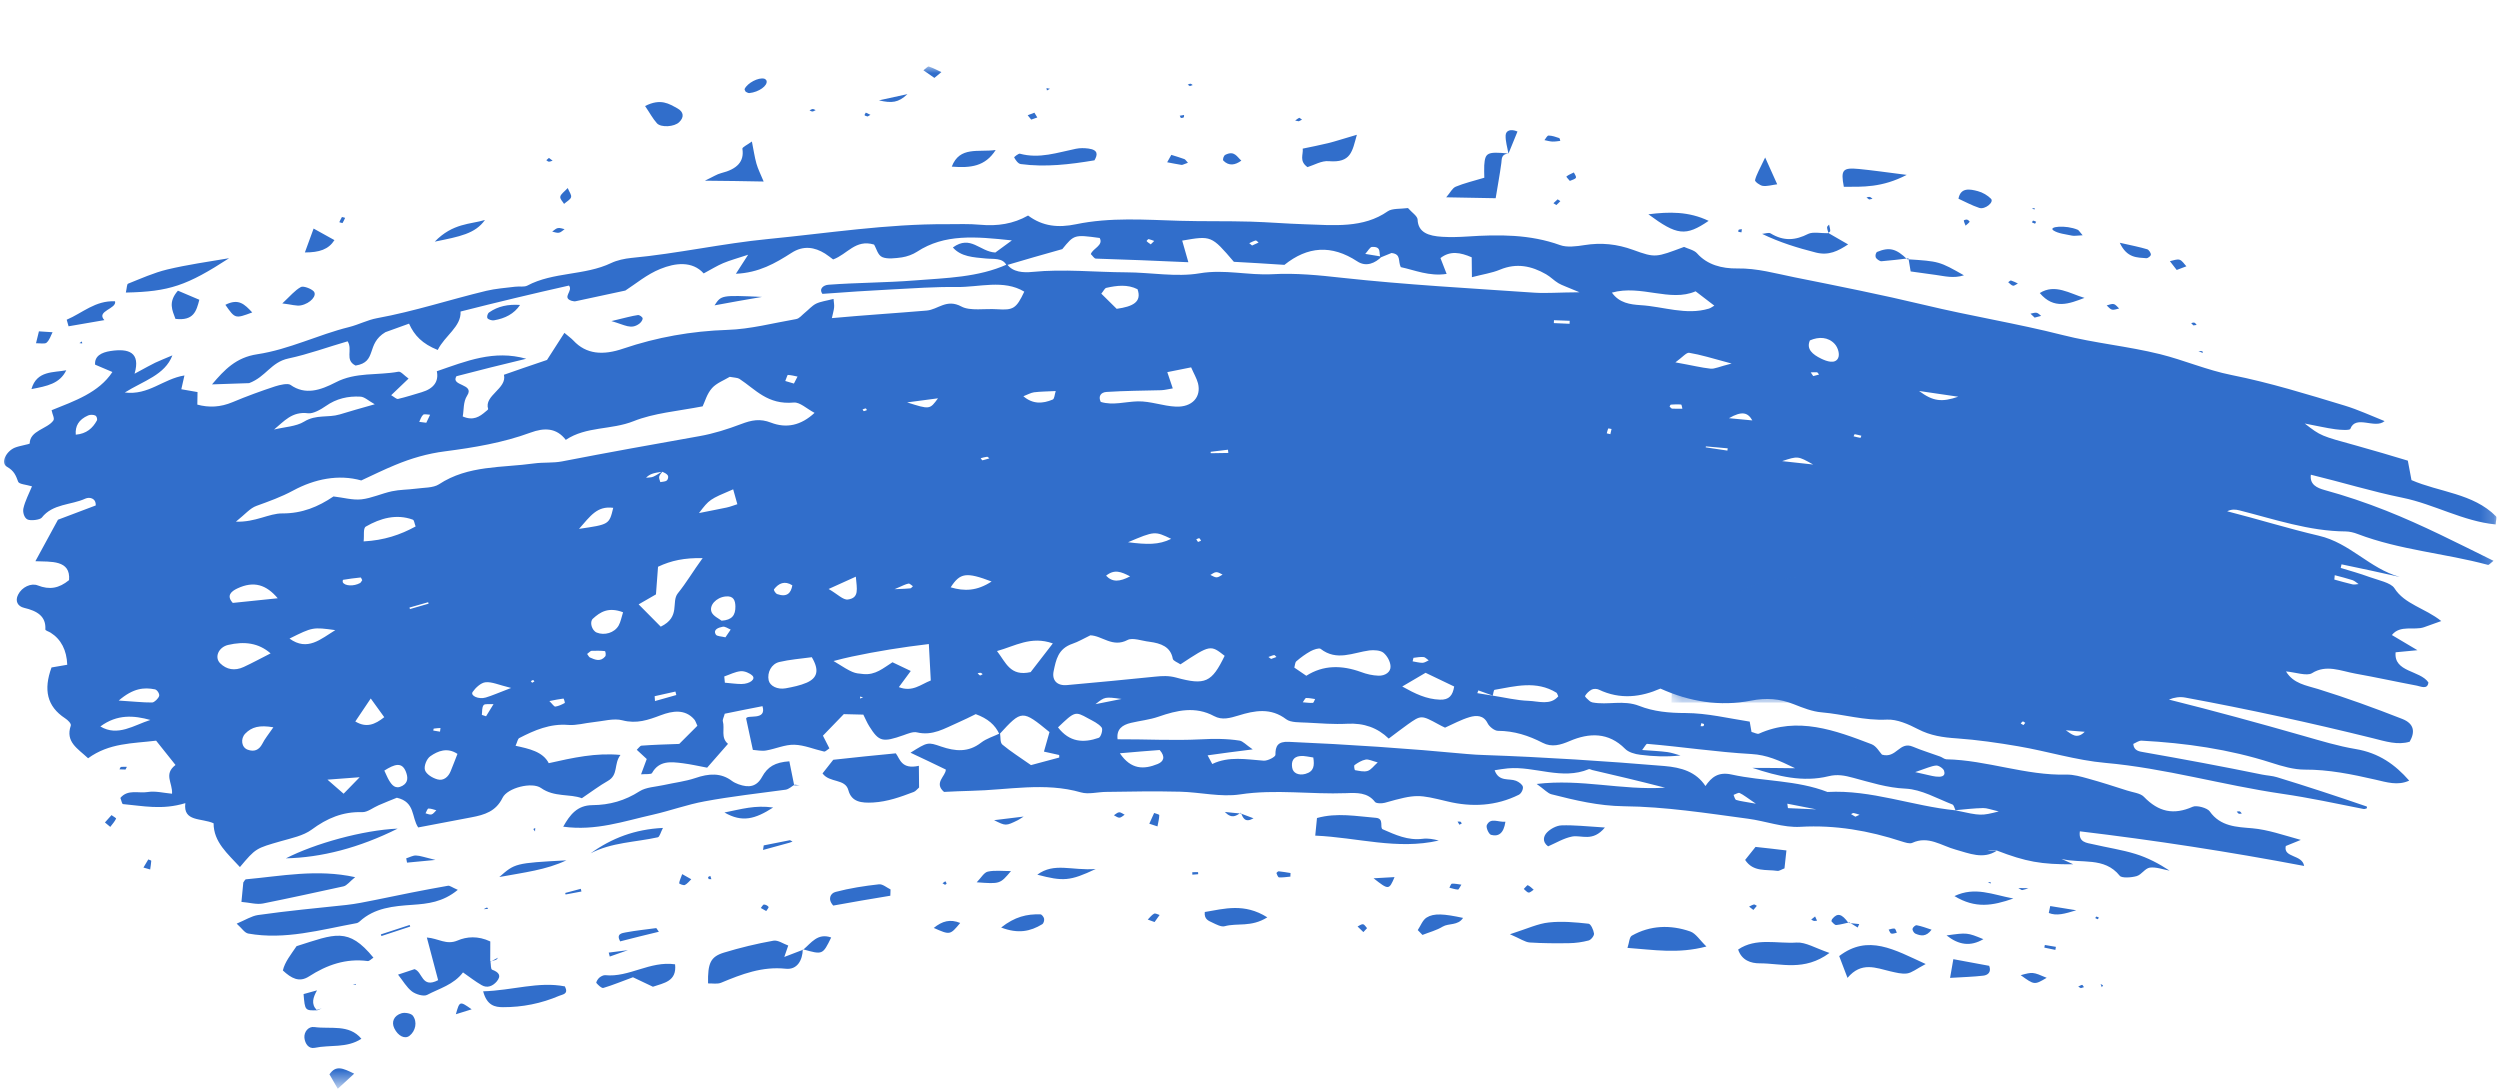 <svg width="188" height="82" viewBox="0 0 188 82" fill="none" xmlns="http://www.w3.org/2000/svg">
<mask id="mask0_295_97" style="mask-type:luminance" maskUnits="userSpaceOnUse" x="0" y="5" width="188" height="77">
<path d="M0 5H187.807V81.51H0V5Z" fill="white"/>
</mask>
<g mask="url(#mask0_295_97)">
<path d="M75.688 19.943C75.396 19.365 74.714 19.5 74.12 19.438C73.214 19.349 72.266 19.312 71.656 18.609C72.995 17.641 73.677 18.927 74.849 18.99C75.12 18.792 75.464 18.537 76.094 18.078C73.349 17.787 71.031 17.573 68.958 18.932C68.646 19.135 68.224 19.292 67.828 19.354C67.339 19.422 66.719 19.5 66.344 19.333C66.005 19.182 65.917 18.703 65.729 18.391C64.323 17.974 63.729 19.12 62.651 19.51C62.443 19.359 62.255 19.203 62.042 19.068C61.26 18.583 60.417 18.438 59.521 19.016C58.302 19.797 57.073 20.51 55.339 20.588C55.635 20.12 55.859 19.776 56.26 19.156C55.427 19.432 54.88 19.578 54.375 19.792C53.911 19.99 53.49 20.255 52.917 20.562C52.062 19.609 50.776 19.766 49.656 20.224C48.646 20.63 47.818 21.338 47.026 21.849C45.714 22.125 44.49 22.391 43.271 22.656C43.182 22.677 43.078 22.635 42.979 22.62C42.224 22.37 43.125 21.885 42.786 21.474C40.094 22.078 37.359 22.734 34.635 23.427C34.693 24.568 33.458 25.229 32.917 26.318C31.755 25.854 31.156 25.224 30.76 24.338C29.875 24.656 29.109 24.932 28.984 24.979C27.49 25.87 28.401 27.224 26.74 27.49C25.896 27.078 26.547 26.297 26.141 25.667C24.677 26.088 23.203 26.635 21.688 26.958C20.37 27.24 20.01 28.328 18.734 28.812C18.016 28.833 17.104 28.865 15.943 28.906C16.88 27.802 17.75 26.88 19.339 26.641C21.75 26.276 23.917 25.172 26.255 24.594C26.964 24.417 27.641 24.057 28.354 23.927C31.146 23.417 33.823 22.531 36.568 21.87C37.271 21.703 38.005 21.651 38.729 21.562C39.036 21.521 39.422 21.599 39.651 21.479C41.599 20.438 43.979 20.729 45.958 19.781C46.406 19.568 46.969 19.448 47.479 19.396C50.938 19.073 54.328 18.307 57.766 17.974C62.24 17.537 66.703 16.833 71.203 16.859C72.037 16.859 72.885 16.823 73.708 16.901C75.005 17.021 76.203 16.838 77.312 16.208C78.422 17.037 79.599 17.135 80.906 16.865C83.49 16.328 86.104 16.526 88.714 16.604C90.49 16.656 92.276 16.615 94.052 16.667C95.412 16.708 96.766 16.823 98.125 16.865C100.313 16.938 102.521 17.177 104.365 15.885C104.682 15.662 105.339 15.719 105.88 15.646C106.177 15.984 106.589 16.245 106.604 16.51C106.641 17.49 107.427 17.745 108.448 17.807C109.073 17.844 109.703 17.828 110.323 17.787C112.693 17.63 115.042 17.609 117.318 18.432C117.828 18.62 118.557 18.526 119.146 18.432C120.417 18.229 121.594 18.349 122.813 18.792C124.5 19.406 124.516 19.359 126.641 18.568C126.927 18.703 127.406 18.807 127.615 19.047C128.38 19.917 129.49 20.203 130.641 20.188C132.141 20.162 133.526 20.568 134.953 20.854C138.224 21.51 141.505 22.162 144.745 22.938C148.182 23.766 151.677 24.323 155.099 25.193C157.521 25.807 160.005 26.031 162.443 26.635C164.255 27.088 165.958 27.833 167.818 28.203C170.688 28.776 173.516 29.651 176.333 30.505C177.328 30.807 178.276 31.25 179.323 31.667C178.594 32.292 177.156 31.162 176.745 32.25C176.698 32.375 176.01 32.333 175.625 32.281C174.927 32.188 174.234 32.021 173.318 31.849C174.531 32.792 174.531 32.776 177.219 33.516C178.521 33.875 179.818 34.266 181.068 34.641C181.172 35.177 181.25 35.589 181.344 36.104C183.417 37.01 185.99 37.099 187.693 38.823C187.781 38.917 187.688 39.125 187.672 39.438C185.229 39.203 183.047 37.917 180.677 37.432C178.37 36.964 176.094 36.26 173.776 35.698C173.677 36.438 174.24 36.693 174.802 36.849C176.38 37.281 177.906 37.797 179.432 38.401C182.193 39.495 184.792 40.833 187.51 42.172C187.286 42.344 187.172 42.495 187.094 42.479C183.833 41.599 180.479 41.37 177.292 40.156C177.01 40.047 176.693 39.969 176.401 39.964C173.646 39.948 171.042 39.047 168.385 38.375C168.109 38.307 167.818 38.281 167.484 38.448C169.786 39.036 172.068 39.745 174.375 40.286C176.734 40.833 178.182 42.75 180.458 43.385C179 43.057 177.542 42.74 176.083 42.438C176.063 42.526 176.042 42.615 176.021 42.708C176.74 42.927 177.474 43.13 178.182 43.391C178.839 43.63 179.792 43.818 180.057 44.229C180.823 45.443 182.349 45.719 183.583 46.703C183.052 46.891 182.672 47.036 182.286 47.167C181.552 47.427 180.49 46.969 179.87 47.755C180.448 48.099 181 48.422 181.792 48.896C181.036 48.969 180.589 49.01 180.151 49.052C179.995 50.557 181.995 50.401 182.615 51.318C182.563 51.875 182.042 51.62 181.755 51.562C180.208 51.271 178.672 50.932 177.125 50.656C176.026 50.458 174.938 49.943 173.859 50.625C173.479 50.859 172.599 50.552 171.906 50.49C172.464 51.411 173.406 51.536 174.328 51.818C176.458 52.479 178.563 53.245 180.646 54.062C181.573 54.427 181.615 55.062 181.208 55.776C180.307 56.052 179.38 55.75 178.448 55.516C173.755 54.354 169.047 53.328 164.333 52.458C163.927 52.38 163.5 52.443 163.104 52.609C166.484 53.453 169.854 54.375 173.224 55.339C174.521 55.708 175.828 56.109 177.146 56.328C178.891 56.62 180.115 57.495 181.172 58.703C180.307 59.099 179.479 58.823 178.63 58.63C176.865 58.224 175.104 57.865 173.302 57.875C172.49 57.875 171.615 57.62 170.807 57.359C167.609 56.333 164.333 55.875 161.052 55.698C160.828 55.688 160.609 55.865 160.422 55.943C160.464 56.474 160.896 56.51 161.219 56.568C164.188 57.089 167.151 57.641 170.12 58.25C170.49 58.323 170.88 58.339 171.234 58.448C173.5 59.141 175.745 59.88 177.984 60.651C177.99 60.698 178.005 60.776 177.99 60.781C177.906 60.812 177.813 60.854 177.729 60.833C175.688 60.427 173.656 59.99 171.615 59.693C167.151 59.042 162.797 57.766 158.328 57.37C156.135 57.177 153.964 56.495 151.771 56.12C150.24 55.859 148.693 55.635 147.156 55.526C146.12 55.458 145.177 55.323 144.234 54.833C143.526 54.464 142.651 54.078 141.901 54.115C140.214 54.203 138.625 53.708 136.984 53.568C136.286 53.51 135.578 53.229 134.911 52.964C133.839 52.536 132.828 52.464 131.677 52.688C129.339 53.146 127.042 52.766 124.865 51.781C123.417 52.417 121.854 52.635 120.229 51.859C120.083 51.786 119.823 51.786 119.693 51.859C119.484 51.969 119.307 52.146 119.198 52.333C119.167 52.396 119.391 52.583 119.516 52.698C119.573 52.755 119.667 52.807 119.755 52.823C120.911 53.042 122.073 52.615 123.271 53.083C124.349 53.51 125.526 53.62 126.755 53.62C128.38 53.625 130.016 54.026 131.578 54.266C131.641 54.609 131.677 54.828 131.714 55.042C131.927 55.094 132.156 55.224 132.271 55.172C135.177 53.865 138 54.917 140.74 55.964C141.104 56.104 141.333 56.547 141.526 56.75C142.625 57.062 142.828 55.714 143.849 56.151C144.51 56.432 145.214 56.641 145.896 56.891C146.057 56.948 146.214 57.094 146.37 57.099C149.406 57.161 152.339 58.333 155.406 58.25C155.932 58.24 156.49 58.401 157.016 58.547C158 58.818 158.969 59.13 159.943 59.443C160.38 59.589 160.953 59.641 161.219 59.917C162.328 61.068 163.464 61.302 164.896 60.667C165.182 60.536 165.99 60.755 166.172 61.016C166.974 62.161 168.208 62.188 169.37 62.286C170.568 62.396 171.656 62.786 173.021 63.161C172.474 63.385 172.182 63.505 171.891 63.62C171.688 64.526 173.125 64.234 173.271 65.12C167.563 64.037 161.984 63.182 156.406 62.516C156.286 63.359 156.927 63.38 157.406 63.49C158.469 63.74 159.557 63.896 160.599 64.219C161.495 64.495 162.344 64.938 163.156 65.474C162.661 65.385 162.13 65.182 161.667 65.245C161.297 65.302 161.052 65.776 160.672 65.885C160.286 65.995 159.557 66.047 159.406 65.859C158.245 64.401 156.49 64.969 155.021 64.588C155.318 64.724 155.615 64.859 155.911 64.995C153.495 65.01 152.354 64.807 150.141 63.953C149.99 63.948 149.839 63.932 149.688 63.938C149.609 63.943 149.531 63.984 149.453 64.005C149.531 63.99 149.609 63.969 149.693 63.969C149.844 63.964 150 63.969 150.151 63.979C149.135 64.646 148.078 64.172 147.063 63.891C145.99 63.599 145.005 62.823 143.797 63.385C143.609 63.474 143.266 63.354 143.01 63.276C140.531 62.464 138.021 62.026 135.391 62.177C134.115 62.255 132.776 61.745 131.453 61.568C128.344 61.151 125.224 60.661 122.109 60.63C120.193 60.604 118.453 60.182 116.667 59.729C116.385 59.656 116.161 59.38 115.557 58.953C118.948 58.552 121.896 59.438 125.214 59.234C123.161 58.708 121.453 58.302 119.734 57.906C119.651 57.885 119.542 57.818 119.484 57.839C117.453 58.688 115.417 57.599 113.391 57.781C113.068 57.807 112.75 57.87 112.396 57.922C112.714 58.818 113.479 58.51 114 58.714C114.214 58.797 114.49 58.995 114.521 59.172C114.557 59.359 114.396 59.677 114.214 59.766C112.51 60.615 110.682 60.714 108.844 60.266C106.661 59.745 106.542 59.688 104.135 60.37C103.911 60.432 103.495 60.427 103.401 60.307C102.844 59.578 102.021 59.615 101.229 59.646C98.573 59.75 95.922 59.333 93.25 59.74C91.807 59.958 90.255 59.573 88.745 59.536C86.88 59.49 85.01 59.521 83.146 59.552C82.526 59.562 81.844 59.75 81.292 59.589C78.573 58.802 75.807 59.411 73.062 59.469C72.349 59.484 71.635 59.521 70.99 59.552C70.198 58.87 71.13 58.359 71.125 57.87C70.234 57.438 69.385 57.031 68.469 56.604C69.76 55.797 69.766 55.792 70.776 56.141C71.828 56.5 72.812 56.599 73.776 55.849C74.177 55.536 74.724 55.375 75.203 55.146C75.255 55.438 75.193 55.833 75.38 55.995C76.021 56.531 76.745 56.979 77.531 57.536C78.141 57.37 78.896 57.172 79.646 56.969C79.667 56.964 79.651 56.844 79.651 56.776C79.266 56.688 78.88 56.604 78.505 56.521C78.677 55.917 78.807 55.458 78.922 55.052C76.865 53.37 76.844 53.375 75.156 55.214C74.839 54.51 74.276 54.031 73.375 53.703C72.953 53.906 72.49 54.146 72.005 54.354C71.037 54.771 70.135 55.359 68.948 55.073C68.662 55.005 68.271 55.172 67.948 55.286C66.375 55.839 66.099 55.781 65.375 54.625C65.203 54.354 65.083 54.057 64.922 53.74C64.438 53.729 63.984 53.714 63.453 53.703C62.932 54.234 62.406 54.781 61.885 55.323C62.078 55.703 62.224 55.99 62.37 56.276C62.234 56.359 62.073 56.536 61.969 56.516C61.219 56.349 60.49 56.026 59.734 56.005C59.031 55.984 58.323 56.318 57.604 56.438C57.271 56.495 56.906 56.411 56.615 56.391C56.458 55.651 56.323 55.01 56.109 54.036C56.161 53.698 57.677 54.24 57.339 53.104C56.38 53.286 55.417 53.484 54.5 53.672C54.432 53.943 54.323 54.109 54.359 54.245C54.516 54.802 54.182 55.469 54.745 55.938C54.229 56.516 53.724 57.094 53.177 57.729C52.542 57.609 51.948 57.474 51.344 57.396C50.464 57.286 49.568 57.172 49.031 58.135C48.974 58.245 48.536 58.198 48.208 58.229C48.365 57.802 48.5 57.432 48.635 57.078C48.375 56.839 48.135 56.62 47.885 56.385C48.021 56.26 48.13 56.083 48.24 56.073C49.156 56.005 50.062 55.979 51.078 55.943C51.505 55.516 51.99 55.031 52.443 54.578C52.339 54.359 52.302 54.203 52.198 54.089C51.51 53.312 50.583 53.448 49.688 53.786C48.734 54.146 47.875 54.448 46.802 54.167C46.161 53.995 45.354 54.234 44.62 54.307C43.99 54.37 43.349 54.562 42.74 54.516C41.365 54.401 40.198 54.911 39.052 55.5C38.932 55.562 38.906 55.786 38.771 56.083C39.776 56.302 40.828 56.521 41.266 57.391C43.12 56.974 44.812 56.599 46.661 56.771C46.135 57.453 46.531 58.266 45.703 58.729C45.078 59.083 44.51 59.516 43.755 60.026C42.854 59.682 41.682 59.964 40.688 59.26C40.01 58.776 38.156 59.245 37.792 59.995C37.292 61.016 36.448 61.276 35.443 61.464C34.104 61.714 32.776 61.964 31.448 62.224C30.932 61.458 31.24 60.312 29.844 59.99C29.479 60.135 28.974 60.339 28.479 60.552C28.062 60.729 27.635 61.083 27.25 61.073C25.776 61.026 24.594 61.531 23.432 62.391C22.818 62.844 21.917 63.031 21.13 63.255C19.25 63.797 19.24 63.776 18.042 65.203C17.125 64.198 16.062 63.328 16.062 61.911C15.151 61.5 13.75 61.818 13.938 60.396C12.188 60.932 10.734 60.599 9.255 60.469C9.167 60.464 9.135 60.203 9.052 60.005C9.609 59.333 10.417 59.672 11.094 59.562C11.682 59.464 12.297 59.63 12.938 59.688C12.99 58.87 12.287 58.224 13.198 57.526C12.719 56.922 12.24 56.318 11.74 55.698C9.958 55.917 8.224 55.859 6.625 57.021C5.833 56.281 4.906 55.792 5.323 54.568C5.375 54.417 5.099 54.146 4.896 54.016C3.521 53.115 3.266 51.859 3.875 50.193C4.172 50.141 4.615 50.062 5.057 49.99C5.016 48.896 4.594 48.073 3.807 47.578C3.672 47.49 3.406 47.422 3.411 47.333C3.469 46.344 2.802 45.943 1.807 45.708C1.328 45.594 1.12 45.198 1.359 44.724C1.646 44.141 2.349 43.828 2.833 44.021C3.734 44.375 4.438 44.24 5.193 43.625C5.328 42.083 3.813 42.255 2.661 42.203C3.229 41.146 3.74 40.208 4.359 39.083C5.172 38.771 6.203 38.38 7.198 38.01C7.229 37.453 6.724 37.359 6.422 37.495C5.349 37.99 3.964 37.87 3.141 38.927C3.01 39.094 2.297 39.182 2.063 39.062C1.818 38.943 1.698 38.516 1.76 38.229C1.885 37.672 2.182 37.115 2.406 36.573C1.984 36.443 1.432 36.417 1.365 36.224C1.198 35.771 1.068 35.411 0.536 35.109C0.026 34.828 0.438 33.953 1.109 33.667C1.479 33.516 2.229 33.406 2.234 33.349C2.24 32.375 3.563 32.26 4.01 31.625C4.125 31.458 3.943 31.188 3.88 30.849C5.62 30.146 7.432 29.526 8.453 27.974C7.974 27.766 7.568 27.594 7.151 27.422C7.099 26.776 7.63 26.5 8.313 26.396C9.682 26.188 10.583 26.49 10.12 28.104C11 27.63 11.328 27.443 11.672 27.276C12.042 27.104 12.422 26.953 12.964 26.724C12.401 28.203 10.802 28.63 9.385 29.516C11.182 29.74 12.255 28.495 13.87 28.234C13.776 28.656 13.708 28.938 13.635 29.271C13.953 29.328 14.385 29.406 14.854 29.484C14.849 29.802 14.844 30.115 14.839 30.427C15.708 30.662 16.568 30.63 17.495 30.24C18.537 29.802 19.604 29.412 20.682 29.057C21.052 28.938 21.651 28.802 21.844 28.943C22.958 29.734 24.099 29.344 25.24 28.755C26.755 27.963 28.391 28.245 29.958 27.953C30.146 27.917 30.38 28.224 30.724 28.469C30.271 28.896 29.849 29.307 29.417 29.719C29.656 29.859 29.818 30.026 29.932 30C30.531 29.859 31.115 29.672 31.708 29.495C32.646 29.219 33.005 28.656 32.849 27.917C35.073 27.151 37.146 26.292 39.573 26.979C37.703 27.427 36.031 27.844 34.323 28.292C33.859 29.047 35.724 28.838 35.13 29.75C34.823 30.224 34.891 30.828 34.797 31.318C35.589 31.662 36.068 31.338 36.521 30.948C36.594 30.885 36.724 30.797 36.708 30.755C36.385 29.729 38.146 29.229 37.896 28.182C38.87 27.844 39.828 27.505 41.135 27.068C41.422 26.615 41.849 25.953 42.443 25.031C42.734 25.281 42.953 25.432 43.12 25.609C44.083 26.646 45.344 26.74 46.875 26.213C49.401 25.359 52 24.896 54.708 24.807C56.417 24.755 58.151 24.292 59.87 23.995C60.115 23.953 60.312 23.688 60.526 23.516C60.807 23.292 61.042 23.005 61.365 22.838C61.708 22.672 62.141 22.62 62.682 22.479C62.703 22.745 62.745 22.932 62.724 23.125C62.703 23.349 62.63 23.573 62.557 23.922C65.005 23.698 67.349 23.552 69.688 23.354C70.542 23.281 71.172 22.443 72.302 23.052C72.943 23.401 74.078 23.193 74.99 23.255C76.203 23.338 76.427 23.203 77.026 21.932C75.469 20.995 73.641 21.609 71.943 21.583C70.312 21.562 68.672 21.682 67.037 21.766C65.312 21.854 63.583 21.969 61.849 22.099C61.562 21.719 61.927 21.438 62.302 21.412C64.464 21.25 66.635 21.26 68.792 21.088C71.146 20.901 73.557 20.865 75.74 19.88C76.156 20.469 76.964 20.516 77.63 20.448C80.005 20.213 82.349 20.469 84.688 20.479C86.542 20.484 88.443 20.854 90.219 20.552C92.099 20.234 93.859 20.719 95.693 20.62C97.427 20.521 99.198 20.698 100.927 20.891C105.745 21.417 110.563 21.677 115.391 22.01C116.271 22.068 117.161 21.99 118.781 21.979C117.818 21.568 117.474 21.463 117.193 21.297C116.859 21.099 116.604 20.818 116.266 20.625C115.177 20 114.047 19.755 112.792 20.281C112.198 20.531 111.5 20.63 110.688 20.844C110.682 20.224 110.677 19.776 110.672 19.349C109.813 18.979 109.052 18.838 108.323 19.406C108.464 19.776 108.609 20.151 108.786 20.599C107.474 20.797 106.391 20.312 105.339 20.088C105.109 19.625 105.391 19.115 104.641 19.026C104.359 19.141 104.094 19.255 103.823 19.359C103.646 19.073 103.948 18.531 103.177 18.568C103.021 18.573 102.885 18.854 102.667 19.094C103.172 19.177 103.536 19.234 103.906 19.297C103.417 19.787 102.74 20.099 102.068 19.656C100.125 18.38 98.323 18.526 96.589 19.917C95.292 19.828 93.979 19.755 92.787 19.688C91.099 17.713 91.089 17.713 88.901 18.094C89.047 18.594 89.188 19.088 89.365 19.719C86.875 19.599 84.646 19.526 82.412 19.448C82.281 19.448 82.162 19.229 82.031 19.109C82.172 18.677 83 18.463 82.698 17.896C80.781 17.635 80.776 17.641 79.885 18.734C78.417 19.146 77.047 19.537 75.688 19.943ZM49.859 35.411C49.76 35.552 49.609 35.688 49.573 35.833C49.536 35.969 49.625 36.115 49.656 36.255C49.823 36.219 50.036 36.224 50.141 36.135C50.234 36.057 50.281 35.854 50.224 35.76C50.151 35.63 49.964 35.547 49.797 35.474C49.099 35.568 48.854 35.656 48.583 35.927C48.771 35.901 48.979 35.917 49.135 35.844C49.396 35.729 49.62 35.557 49.859 35.411ZM112.25 52.307C111.891 52.177 111.531 52.047 111.172 51.917C111.146 51.99 111.12 52.057 111.094 52.125C111.479 52.182 111.865 52.25 112.25 52.312C113.151 52.448 114.052 52.672 114.953 52.703C115.693 52.729 116.589 53.062 117.182 52.365C117.115 52.224 117.099 52.13 117.042 52.089C115.526 51.161 113.948 51.604 112.391 51.875C112.318 51.891 112.302 52.167 112.25 52.307ZM147.052 60.927C146.974 60.776 146.938 60.542 146.818 60.495C145.661 60.047 144.49 59.365 143.313 59.307C141.901 59.245 140.656 58.833 139.359 58.49C138.729 58.318 138.172 58.208 137.516 58.37C135.578 58.849 133.693 58.375 131.786 57.745C132.766 57.745 133.745 57.755 134.995 57.771C133.771 57.177 132.875 56.771 131.708 56.703C129.089 56.557 126.479 56.156 123.865 55.938C123.792 55.932 123.698 56.13 123.49 56.401C124.214 56.458 124.807 56.479 125.391 56.557C125.724 56.604 126.047 56.724 126.375 56.812C125.328 56.927 124.333 56.885 123.354 56.76C122.948 56.714 122.453 56.568 122.203 56.307C120.958 55.052 119.505 55.099 118.047 55.724C117.344 56.026 116.693 56.214 116.005 55.859C114.958 55.318 113.875 54.964 112.646 54.958C112.385 54.958 111.99 54.641 111.87 54.391C111.568 53.771 111.021 53.781 110.516 53.927C109.865 54.12 109.271 54.448 108.667 54.719C108.495 54.635 108.333 54.562 108.182 54.474C106.88 53.766 106.87 53.766 105.859 54.479C105.385 54.818 104.932 55.167 104.432 55.542C103.599 54.734 102.573 54.354 101.297 54.427C100.307 54.479 99.302 54.396 98.302 54.344C97.766 54.312 97.073 54.354 96.724 54.089C95.562 53.203 94.354 53.427 93.13 53.807C92.505 53.995 91.901 54.177 91.297 53.849C89.891 53.094 88.51 53.411 87.115 53.896C86.458 54.125 85.734 54.198 85.052 54.359C84.385 54.516 83.948 54.839 84.042 55.594C86.172 55.583 88.234 55.703 90.287 55.599C91.276 55.547 92.245 55.542 93.208 55.693C93.464 55.729 93.677 55.995 94.203 56.354C92.844 56.521 91.88 56.651 90.812 56.802C90.958 57.073 91.062 57.26 91.162 57.453C92.412 56.849 93.724 57.109 95.031 57.203C95.323 57.224 95.912 56.922 95.912 56.766C95.906 56.109 96.083 55.75 96.912 55.786C101.396 55.979 105.875 56.281 110.339 56.703C110.781 56.745 111.234 56.766 111.682 56.781C116.172 56.938 120.667 57.229 125.161 57.604C126.443 57.714 127.542 58.036 128.25 59.109C128.698 58.453 129.208 58.021 130.219 58.245C132.604 58.771 135.109 58.656 137.427 59.557C140.708 59.375 143.828 60.62 147.057 60.938C148.979 61.354 148.979 61.354 150.307 61.021C149.719 60.885 149.417 60.76 149.13 60.766C148.432 60.781 147.745 60.865 147.052 60.927ZM25.078 37.333C25.823 37.417 26.5 37.62 27.172 37.552C27.938 37.469 28.698 37.109 29.474 36.943C30.057 36.818 30.667 36.828 31.26 36.75C31.849 36.667 32.583 36.698 33.005 36.422C35.208 34.969 37.76 35.188 40.172 34.849C40.865 34.755 41.583 34.828 42.26 34.698C45.708 34.026 49.156 33.411 52.604 32.797C53.672 32.609 54.724 32.271 55.729 31.891C56.521 31.588 57.156 31.463 57.974 31.781C59.135 32.229 60.229 32 61.255 31.047C60.651 30.729 60.156 30.234 59.698 30.271C57.714 30.453 56.823 29.287 55.604 28.49C55.469 28.401 55.234 28.406 54.875 28.338C54.484 28.578 53.88 28.807 53.547 29.182C53.156 29.62 53.016 30.193 52.839 30.557C50.943 30.922 49.172 31.062 47.646 31.672C45.964 32.344 44.094 32.047 42.547 33.078C41.844 32.161 40.927 32.151 39.885 32.536C37.818 33.297 35.641 33.656 33.479 33.938C32.135 34.109 30.917 34.469 29.714 34.969C28.88 35.312 28.073 35.708 27.167 36.13C25.464 35.651 23.662 36.016 22.052 36.885C21.146 37.375 20.234 37.698 19.287 38.042C18.802 38.214 18.438 38.672 17.74 39.229C19.224 39.281 20.229 38.599 21.229 38.609C22.724 38.615 23.932 38.109 25.078 37.333ZM88.771 49.958C88.578 49.823 88.224 49.703 88.193 49.536C88.031 48.641 87.312 48.375 86.432 48.26C85.88 48.198 85.172 47.927 84.797 48.125C83.662 48.724 82.88 47.802 81.995 47.776C81.484 48.021 81.094 48.26 80.662 48.406C79.552 48.781 79.412 49.635 79.234 50.469C79.089 51.156 79.49 51.594 80.26 51.516C82.464 51.312 84.662 51.115 86.854 50.885C87.412 50.828 87.88 50.802 88.443 50.953C90.646 51.557 91.125 51.312 92.094 49.318C91.031 48.484 91.016 48.474 88.771 49.958ZM67.115 49.802C67.594 50.026 68.052 50.245 68.49 50.458C68.078 51.01 67.854 51.318 67.594 51.672C68.615 52.068 69.24 51.464 69.995 51.172C69.948 50.312 69.906 49.464 69.849 48.432C67.854 48.667 65.948 48.974 64.057 49.375C63.651 49.458 63.25 49.562 62.682 49.708C64.193 50.656 64.198 50.615 64.927 50.688C65.839 50.776 66.412 50.245 67.115 49.802ZM49.688 47.125C51.208 46.385 50.448 45.271 50.974 44.615C51.625 43.812 52.094 42.99 52.839 41.969C51.458 41.948 50.49 42.146 49.484 42.62C49.427 43.365 49.375 44.062 49.328 44.698C48.849 44.969 48.469 45.193 48.026 45.448C48.63 46.052 49.13 46.552 49.688 47.125ZM88.193 29.208C87.859 29.26 87.594 29.333 87.323 29.344C85.953 29.38 84.583 29.385 83.214 29.474C82.787 29.5 82.568 29.797 82.776 30.224C83.693 30.505 84.625 30.203 85.568 30.182C86.521 30.162 87.464 30.537 88.422 30.578C89.651 30.635 90.349 29.849 90.089 28.823C89.99 28.448 89.776 28.094 89.573 27.625C88.901 27.755 88.365 27.865 87.781 27.984C87.938 28.453 88.057 28.797 88.193 29.208ZM98.234 50.818C99.521 49.995 100.911 50.016 102.349 50.536C102.76 50.693 103.219 50.797 103.661 50.812C104.167 50.828 104.599 50.536 104.568 50.094C104.547 49.74 104.323 49.323 104.031 49.083C103.807 48.901 103.318 48.87 102.979 48.911C101.74 49.078 100.521 49.74 99.307 48.792C99.198 48.708 98.776 48.849 98.557 48.969C98.172 49.182 97.818 49.443 97.49 49.724C97.385 49.812 97.391 50 97.333 50.203C97.604 50.385 97.885 50.578 98.234 50.818ZM127.51 21.906C125.594 22.74 123.411 21.391 121.214 22.005C121.776 22.792 122.594 22.896 123.375 22.948C125.089 23.052 126.792 23.724 128.51 23.208C128.661 23.162 128.781 23.057 128.917 22.984C128.458 22.63 128.01 22.292 127.51 21.906ZM20.609 32.302C21.375 32.109 22.276 32.078 22.875 31.703C23.776 31.151 24.677 31.427 25.542 31.167C26.307 30.932 27.078 30.713 28.182 30.401C27.672 30.115 27.417 29.844 27.104 29.828C26.182 29.776 25.302 29.969 24.505 30.531C24.125 30.797 23.537 31.13 23.167 31.078C21.964 30.922 21.359 31.682 20.609 32.302ZM61.047 49.422C60.198 49.536 59.385 49.599 58.609 49.781C58 49.927 57.682 50.573 57.802 51.156C57.896 51.583 58.458 51.875 59.089 51.76C59.625 51.661 60.177 51.547 60.661 51.339C61.464 50.984 61.635 50.411 61.047 49.422ZM77.505 50.542C78.01 49.88 78.542 49.193 79.172 48.385C77.526 47.797 76.318 48.594 74.974 48.958C75.646 49.823 75.964 50.891 77.505 50.542ZM20.349 49.135C19.443 48.344 18.375 48.214 17.151 48.5C16.427 48.672 16.104 49.438 16.562 49.885C17.037 50.354 17.651 50.469 18.328 50.156C19 49.844 19.646 49.49 20.349 49.135ZM109.354 51.625C108.661 51.292 107.917 50.938 107.203 50.594C106.63 50.932 106.125 51.229 105.448 51.625C106.432 52.177 107.266 52.578 108.281 52.615C108.979 52.641 109.245 52.292 109.354 51.625ZM79.562 54.698C80.427 55.823 81.479 55.885 82.625 55.484C82.797 55.422 82.958 54.859 82.844 54.708C82.609 54.406 82.188 54.219 81.818 54.016C80.849 53.479 80.828 53.49 79.562 54.698ZM31.255 39.589C31.156 39.344 31.156 39.125 31.042 39.078C29.818 38.63 28.609 38.964 27.51 39.599C27.292 39.729 27.401 40.276 27.344 40.714C28.891 40.63 30.104 40.219 31.255 39.589ZM34.401 56.693C33.635 56.182 32.927 56.474 32.365 56.865C32.078 57.062 31.865 57.62 31.958 57.911C32.057 58.219 32.516 58.505 32.896 58.609C33.37 58.745 33.724 58.406 33.891 57.99C34.073 57.552 34.234 57.115 34.401 56.693ZM85.542 21.75C84.792 21.37 83.99 21.469 83.198 21.646C83.068 21.677 82.995 21.875 82.818 22.083C83.208 22.463 83.62 22.87 83.974 23.224C85.198 23.052 85.88 22.708 85.542 21.75ZM84.214 56.646C85.052 57.885 86.016 57.875 87.057 57.453C87.49 57.276 87.672 56.927 87.208 56.401C86.37 56.464 85.438 56.536 84.214 56.646ZM20.885 44.99C20.037 43.984 19.104 43.656 17.839 44.255C17.401 44.464 17 44.786 17.505 45.339C18.531 45.229 19.63 45.115 20.885 44.99ZM46.854 46.042C45.75 45.625 45.141 46.021 44.589 46.521C44.312 46.771 44.505 47.411 44.87 47.568C45.453 47.807 46.203 47.594 46.521 47.042C46.682 46.755 46.729 46.427 46.854 46.042ZM11.307 54.141C10.078 53.802 8.823 53.688 7.547 54.63C8.859 55.417 10.078 54.526 11.307 54.141ZM25.214 47.385C23.526 47.156 23.521 47.151 21.771 48.021C23.125 49.005 24.13 48.047 25.214 47.385ZM26.719 54.255C27.552 54.755 28.193 54.49 28.896 53.932C28.516 53.406 28.224 53.005 27.88 52.526C27.427 53.193 27.073 53.719 26.719 54.255ZM55.448 37.917C55.339 37.521 55.24 37.167 55.135 36.797C53.344 37.557 53.349 37.557 52.562 38.583C53.328 38.427 53.984 38.307 54.641 38.167C54.911 38.109 55.172 38.005 55.448 37.917ZM54.266 46.677C55.047 46.625 55.312 46.266 55.302 45.599C55.292 45.172 55.177 44.786 54.562 44.854C53.859 44.927 53.297 45.531 53.516 46.042C53.646 46.339 54.083 46.531 54.266 46.677ZM136.104 25.599C135.818 26.255 136.307 26.656 136.948 26.969C137.375 27.177 137.984 27.385 138.219 26.943C138.37 26.662 138.224 26.146 137.974 25.87C137.49 25.338 136.781 25.302 136.104 25.599ZM125.99 27.25C127.271 27.479 127.948 27.651 128.635 27.724C128.938 27.755 129.26 27.578 130.219 27.338C128.719 26.932 127.885 26.672 127.026 26.531C126.818 26.495 126.536 26.854 125.99 27.25ZM28.901 57.948C29.057 58.271 29.135 58.484 29.255 58.682C29.464 59.026 29.729 59.391 30.26 59.094C30.719 58.839 30.672 58.427 30.526 58.042C30.229 57.276 29.677 57.458 28.901 57.948ZM84.828 40.776C86.24 40.953 87.135 40.99 88.073 40.521C86.844 39.932 86.833 39.927 84.828 40.776ZM74.568 43.729C72.651 43 72.198 43.078 71.49 44.167C72.521 44.474 73.469 44.448 74.568 43.729ZM20.557 54.693C19.521 54.51 18.927 54.667 18.443 55.167C18.068 55.557 18.156 56.214 18.635 56.38C19.109 56.552 19.474 56.411 19.724 55.938C19.906 55.568 20.188 55.229 20.557 54.693ZM38.438 51.734C37.479 51.5 36.984 51.255 36.505 51.307C36.161 51.344 35.75 51.729 35.542 52.036C35.354 52.318 35.99 52.615 36.531 52.453C37.021 52.307 37.49 52.094 38.438 51.734ZM8.927 52.682C10.047 52.75 10.734 52.833 11.443 52.828C11.609 52.823 11.917 52.521 11.969 52.333C12.01 52.177 11.823 51.875 11.651 51.839C10.839 51.677 10.021 51.74 8.927 52.682ZM64.359 43.365C63.609 43.703 63.099 43.932 62.312 44.292C62.969 44.667 63.406 45.135 63.76 45.083C64.63 44.964 64.438 44.297 64.359 43.365ZM98.76 56.964C98.448 56.927 98.104 56.823 97.776 56.854C97.219 56.911 97.099 57.292 97.172 57.729C97.234 58.141 97.662 58.333 98.162 58.198C98.818 58.016 98.854 57.573 98.76 56.964ZM43.542 39.771C45.812 39.438 45.812 39.448 46.115 38.188C44.896 38.031 44.406 38.797 43.542 39.771ZM76.958 29.797C77.667 30.406 78.406 30.365 79.162 30.047C79.302 29.984 79.297 29.693 79.391 29.406C78.734 29.438 78.24 29.443 77.76 29.5C77.51 29.537 77.276 29.677 76.958 29.797ZM68.214 30.26C69.922 30.802 69.917 30.802 70.537 29.953C69.708 30.057 68.958 30.156 68.214 30.26ZM134.016 34.677C134.729 34.75 135.443 34.828 136.349 34.932C135.203 34.286 135.203 34.286 134.016 34.677ZM54.464 50.87C54.479 51.026 54.495 51.182 54.51 51.339C54.927 51.37 55.344 51.438 55.755 51.438C56.401 51.432 56.849 51.068 56.578 50.807C56.375 50.615 55.995 50.453 55.708 50.474C55.286 50.51 54.88 50.729 54.464 50.87ZM144.021 58.062C144.901 58.25 145.229 58.354 145.563 58.396C145.922 58.438 146.344 58.422 146.193 57.958C146.141 57.792 145.786 57.552 145.604 57.568C145.229 57.599 144.875 57.776 144.021 58.062ZM5.698 32.688C6.51 32.62 6.969 32.193 7.281 31.63C7.339 31.521 7.281 31.312 7.172 31.25C7.047 31.182 6.781 31.172 6.63 31.24C5.906 31.557 5.646 32.052 5.698 32.688ZM128.281 33.568C128.276 33.594 128.276 33.62 128.271 33.641C128.813 33.724 129.359 33.802 129.901 33.885C129.911 33.828 129.917 33.771 129.922 33.714C129.375 33.667 128.828 33.62 128.281 33.568ZM134.406 60.438C134.422 60.552 134.438 60.661 134.453 60.771C135.094 60.797 135.729 60.823 136.589 60.865C135.719 60.688 135.063 60.562 134.406 60.438ZM27.24 43.63C27.198 43.557 27.156 43.422 27.12 43.427C26.677 43.469 26.234 43.531 25.792 43.604C25.781 43.604 25.755 43.74 25.781 43.792C25.932 44.073 26.604 44.104 27.078 43.844C27.151 43.797 27.182 43.698 27.24 43.63ZM175.573 43.255C175.563 43.365 175.552 43.474 175.542 43.583C175.995 43.703 176.438 43.839 176.896 43.943C177.042 43.979 177.208 43.932 177.365 43.922C177.214 43.823 177.073 43.682 176.906 43.625C176.469 43.484 176.016 43.375 175.573 43.255ZM27.047 58.448C26.052 58.521 25.557 58.557 24.625 58.63C25.208 59.135 25.49 59.38 25.839 59.688C26.167 59.349 26.401 59.104 27.047 58.448ZM84.984 43.344C84.307 42.99 83.802 42.786 83.177 43.292C83.662 43.802 84.198 43.75 84.984 43.344ZM84.339 52.562C83.089 52.391 83.089 52.391 82.38 52.953C83.047 52.818 83.537 52.719 84.339 52.562ZM132.042 60.438C131.37 59.984 131.115 59.771 130.823 59.635C130.724 59.583 130.521 59.724 130.365 59.776C130.427 59.911 130.464 60.125 130.563 60.156C130.875 60.255 131.219 60.286 132.042 60.438ZM30.792 45.688C30.802 45.729 30.812 45.766 30.828 45.802C31.292 45.667 31.76 45.531 32.229 45.396C32.219 45.359 32.208 45.323 32.198 45.286C31.729 45.417 31.26 45.552 30.792 45.688ZM103.604 57.333C103.182 57.224 102.917 57.078 102.698 57.12C102.396 57.177 102.115 57.354 101.865 57.531C101.797 57.573 101.859 57.906 101.901 57.917C102.214 57.969 102.568 58.062 102.844 57.974C103.109 57.891 103.292 57.609 103.604 57.333ZM59.583 44.016C59.005 43.646 58.552 43.865 58.208 44.312C58.161 44.375 58.323 44.63 58.448 44.677C59.177 44.932 59.484 44.604 59.583 44.016ZM49.229 52.354C49.234 52.474 49.245 52.599 49.255 52.719C49.786 52.562 50.323 52.417 50.859 52.266C50.839 52.177 50.812 52.094 50.792 52.005C50.271 52.12 49.75 52.234 49.229 52.354ZM44.151 49.177C44.26 49.323 44.292 49.411 44.365 49.443C44.75 49.615 45.156 49.792 45.51 49.365C45.589 49.271 45.531 48.969 45.49 48.964C45.161 48.927 44.818 48.932 44.479 48.943C44.411 48.943 44.344 49.036 44.151 49.177ZM36.234 53.76C36.344 53.797 36.448 53.828 36.552 53.865C36.74 53.557 36.927 53.255 37.115 52.948C36.854 52.969 36.458 52.906 36.37 53.021C36.224 53.208 36.271 53.51 36.234 53.76ZM92.37 34.062C92.359 33.979 92.349 33.901 92.344 33.818C91.906 33.87 91.474 33.922 91.042 33.974C91.042 34.01 91.047 34.047 91.047 34.083C91.49 34.078 91.927 34.068 92.37 34.062ZM130.016 31.448C130.849 31.526 131.292 31.568 131.776 31.615C131.438 31.016 131 30.885 130.016 31.448ZM144.313 29.401C145.365 30.188 146.026 30.255 147.26 29.833C146.099 29.656 145.458 29.562 144.313 29.401ZM155.349 54.917C155.75 55.177 156.167 55.641 156.771 55.031C156.146 54.979 155.75 54.948 155.349 54.917ZM59.052 28.651C59.266 28.713 59.484 28.781 59.703 28.844C59.792 28.672 59.88 28.495 59.974 28.318C59.729 28.266 59.49 28.208 59.245 28.193C59.214 28.188 59.141 28.438 59.052 28.651ZM54.552 47.927C54.703 47.708 54.823 47.526 54.948 47.344C54.75 47.266 54.526 47.094 54.349 47.13C54.031 47.193 53.599 47.339 53.833 47.724C53.911 47.854 54.266 47.854 54.552 47.927ZM41.312 52.719C41.542 52.943 41.667 53.151 41.766 53.135C42.005 53.099 42.25 52.984 42.469 52.865C42.5 52.844 42.396 52.526 42.375 52.531C42.047 52.568 41.729 52.641 41.312 52.719ZM32.583 54.938C32.75 54.964 32.917 54.995 33.089 55.021C33.099 54.932 33.115 54.839 33.125 54.745C32.958 54.755 32.786 54.766 32.62 54.792C32.604 54.792 32.594 54.885 32.583 54.938ZM139.526 61.417C139.63 61.37 139.734 61.323 139.839 61.271C139.693 61.224 139.547 61.167 139.396 61.141C139.333 61.13 139.26 61.193 139.198 61.224C139.307 61.286 139.417 61.349 139.526 61.417ZM106.292 49.469C106.271 49.557 106.25 49.646 106.229 49.734C106.479 49.771 106.729 49.844 106.969 49.844C107.13 49.844 107.281 49.724 107.438 49.661C107.307 49.573 107.188 49.422 107.052 49.411C106.802 49.385 106.542 49.443 106.292 49.469ZM139.974 32.766C139.807 32.724 139.641 32.682 139.469 32.651C139.453 32.651 139.417 32.76 139.391 32.812C139.563 32.854 139.734 32.901 139.906 32.927C139.922 32.927 139.953 32.823 139.974 32.766ZM116.859 24.078C116.859 24.151 116.854 24.224 116.849 24.297C117.245 24.312 117.635 24.333 118.031 24.349C118.031 24.276 118.036 24.203 118.042 24.125C117.646 24.109 117.255 24.088 116.859 24.078ZM120.828 32.589C120.917 32.609 121.005 32.63 121.099 32.651C121.13 32.521 121.156 32.391 121.188 32.26C121.099 32.245 120.943 32.208 120.938 32.219C120.891 32.339 120.859 32.469 120.828 32.589ZM125.552 30.573C125.615 30.63 125.682 30.729 125.745 30.729C126 30.75 126.26 30.734 126.516 30.734C126.484 30.625 126.464 30.427 126.422 30.422C126.167 30.396 125.906 30.412 125.651 30.427C125.609 30.432 125.583 30.526 125.552 30.573ZM128.146 54.448C128.078 54.427 128.01 54.401 127.943 54.38C127.922 54.453 127.906 54.531 127.885 54.609C127.958 54.609 128.042 54.625 128.099 54.599C128.135 54.583 128.13 54.5 128.146 54.448ZM97.969 52.812C98.26 52.833 98.495 52.875 98.724 52.854C98.792 52.854 98.839 52.667 98.896 52.568C98.672 52.536 98.443 52.484 98.219 52.49C98.146 52.495 98.083 52.661 97.969 52.812ZM91.021 43.234C91.177 43.297 91.333 43.422 91.49 43.417C91.641 43.417 91.792 43.286 91.938 43.208C91.781 43.141 91.625 43.021 91.469 43.026C91.318 43.026 91.167 43.156 91.021 43.234ZM90.089 40.755C90.162 40.724 90.24 40.698 90.318 40.667C90.276 40.604 90.25 40.505 90.188 40.479C90.141 40.458 90.037 40.526 89.958 40.557C90 40.62 90.042 40.688 90.089 40.755ZM32 61.161C32.135 61.193 32.312 61.286 32.453 61.245C32.589 61.208 32.693 61.042 32.812 60.932C32.609 60.88 32.411 60.797 32.214 60.802C32.146 60.807 32.068 61.036 32 61.161ZM32.057 31.792C32.151 31.594 32.245 31.391 32.344 31.188C32.167 31.182 31.901 31.12 31.823 31.188C31.672 31.328 31.62 31.542 31.526 31.724C31.677 31.745 31.833 31.76 32.057 31.792ZM152.161 54.526C152.208 54.469 152.255 54.417 152.302 54.359C152.24 54.323 152.156 54.245 152.12 54.255C152.052 54.276 152.01 54.349 151.958 54.406C152.026 54.448 152.094 54.484 152.161 54.526ZM73.745 34.458C73.792 34.51 73.849 34.62 73.88 34.615C74.057 34.578 74.224 34.521 74.401 34.469C74.344 34.427 74.281 34.344 74.234 34.349C74.068 34.365 73.906 34.417 73.745 34.458ZM73.896 50.698C73.849 50.661 73.802 50.604 73.75 50.599C73.677 50.583 73.594 50.615 73.516 50.625C73.578 50.682 73.625 50.766 73.698 50.792C73.74 50.807 73.828 50.734 73.896 50.698ZM67.271 44.307C67.948 44.276 68.203 44.276 68.453 44.245C68.526 44.24 68.583 44.141 68.651 44.083C68.537 44.01 68.406 43.865 68.318 43.885C68.083 43.932 67.87 44.052 67.271 44.307ZM64.906 52.443C64.833 52.422 64.755 52.401 64.682 52.38C64.677 52.432 64.677 52.479 64.677 52.531C64.755 52.505 64.828 52.474 64.906 52.443ZM64.865 30.792C64.896 30.833 64.932 30.917 64.958 30.917C65.037 30.912 65.115 30.865 65.193 30.838C65.162 30.792 65.13 30.708 65.099 30.713C65.021 30.719 64.943 30.76 64.865 30.792ZM40.016 51.344C40.073 51.312 40.13 51.276 40.188 51.245C40.151 51.203 40.115 51.135 40.083 51.135C40.026 51.146 39.974 51.198 39.917 51.224C39.948 51.266 39.979 51.307 40.016 51.344ZM86.797 18.12C86.667 18.078 86.526 18.01 86.375 17.979C86.344 17.974 86.208 18.115 86.224 18.13C86.307 18.224 86.427 18.297 86.537 18.375C86.62 18.292 86.708 18.208 86.797 18.12ZM95.589 49.552C95.714 49.51 95.849 49.458 95.99 49.406C95.932 49.354 95.859 49.25 95.818 49.26C95.667 49.286 95.531 49.354 95.385 49.406C95.453 49.453 95.516 49.5 95.589 49.552ZM94.156 18.463C94.323 18.385 94.484 18.312 94.646 18.24C94.573 18.182 94.474 18.068 94.427 18.083C94.255 18.13 94.104 18.213 93.943 18.287C94.016 18.349 94.083 18.406 94.156 18.463ZM136.354 28.281C136.5 28.24 136.641 28.203 136.792 28.167C136.74 28.109 136.693 28 136.635 27.995C136.484 27.979 136.323 28 136.167 28.005C136.229 28.099 136.292 28.188 136.354 28.281ZM59.724 59.062C59.609 58.469 59.484 57.87 59.359 57.25C58.281 57.323 57.724 57.661 57.307 58.422C56.896 59.172 56.312 59.26 55.526 58.974C55.365 58.911 55.198 58.839 55.062 58.74C54.219 58.094 53.302 58.161 52.286 58.51C51.526 58.766 50.703 58.859 49.911 59.036C49.297 59.172 48.583 59.193 48.094 59.505C46.995 60.208 45.854 60.536 44.547 60.547C43.401 60.557 42.854 61.276 42.354 62.167C44.807 62.505 46.927 61.75 49.089 61.266C50.401 60.969 51.672 60.5 52.995 60.26C55.01 59.885 57.052 59.661 59.078 59.385C59.318 59.349 59.536 59.135 59.76 59.005C59.75 59.026 59.74 59.047 59.724 59.062ZM33.688 66.609C31.839 66.932 30 67.307 28.162 67.688C27.464 67.828 26.76 67.974 26.057 68.052C23.839 68.287 21.615 68.495 19.391 68.812C18.917 68.885 18.464 69.177 17.797 69.458C18.198 69.812 18.391 70.151 18.667 70.203C21.432 70.698 24.109 69.917 26.812 69.422C26.896 69.406 26.979 69.354 27.042 69.297C28.167 68.26 29.589 68.141 31.026 68.042C32.156 67.963 33.297 67.849 34.427 66.917C33.974 66.719 33.818 66.583 33.688 66.609ZM67.365 56.651C65.787 56.802 64.281 56.953 62.661 57.135C62.422 57.438 62.12 57.823 61.854 58.161C62.385 58.891 63.562 58.536 63.797 59.422C64.037 60.318 64.781 60.396 65.656 60.349C66.75 60.286 67.729 59.927 68.719 59.552C68.865 59.495 68.969 59.344 69.115 59.219C69.109 58.766 69.104 58.292 69.099 57.589C67.781 57.885 67.677 57.062 67.365 56.651ZM36.865 72.297C36.87 71.766 36.87 71.234 36.87 70.797C35.938 70.359 35.094 70.432 34.401 70.729C33.557 71.083 32.974 70.568 32.099 70.5C32.401 71.635 32.682 72.693 32.948 73.708C31.698 74.359 31.792 73.083 31.172 72.88C30.771 73.01 30.375 73.141 29.932 73.292C30.312 73.766 30.573 74.245 30.979 74.557C31.26 74.771 31.854 74.953 32.115 74.818C33.031 74.333 34.104 74.062 34.818 73.125C35.286 73.448 35.729 73.802 36.219 74.083C36.641 74.333 37.062 74.151 37.354 73.807C37.729 73.359 37.505 73.109 37.01 72.922C36.896 72.88 36.922 72.531 36.885 72.328C36.88 72.318 36.875 72.307 36.865 72.297ZM60.401 71.417C59.953 71.588 59.51 71.755 58.979 71.963C59.099 71.615 59.172 71.406 59.276 71.104C58.906 70.974 58.5 70.677 58.161 70.74C56.906 70.963 55.656 71.266 54.443 71.635C53.427 71.948 53.219 72.427 53.245 73.953C53.578 73.943 53.943 74.021 54.229 73.901C55.781 73.255 57.312 72.662 59.089 72.849C59.958 72.943 60.354 72.198 60.37 71.38C60.38 71.391 60.391 71.406 60.401 71.417ZM19.776 67.943C21.797 67.537 23.812 67.094 25.823 66.656C26.089 66.599 26.307 66.281 26.708 65.963C23.839 65.333 21.151 65.885 18.49 66.125C18.432 66.13 18.38 66.25 18.297 66.359C18.255 66.787 18.208 67.255 18.156 67.823C18.755 67.87 19.287 68.037 19.776 67.943ZM22.302 71.151C21.901 71.75 21.417 72.333 21.271 72.979C21.906 73.568 22.495 73.901 23.229 73.432C24.583 72.557 26.021 72.057 27.646 72.271C27.771 72.292 27.938 72.104 28.083 72.016C26.182 69.688 25.188 70.24 22.302 71.151ZM108.198 63.208C107.797 63.104 107.38 63.026 106.984 63.078C105.875 63.219 104.927 62.776 103.984 62.365C103.724 62.25 104.12 61.552 103.469 61.5C102.01 61.385 100.542 61.094 99.037 61.516C98.99 62 98.948 62.385 98.906 62.839C102.073 62.974 105.068 63.932 108.198 63.208ZM127.109 70.047C125.615 69.526 124.094 69.583 122.719 70.359C122.521 70.469 122.521 70.885 122.385 71.281C124.365 71.422 126.172 71.745 128.323 71.177C127.818 70.693 127.531 70.198 127.109 70.047ZM138.307 71.896C138.464 72.297 138.62 72.713 138.932 73.537C139.974 72.292 141.068 72.787 142.146 73.042C142.563 73.135 143.01 73.26 143.411 73.203C143.776 73.151 144.099 72.87 144.813 72.495C142.443 71.412 140.484 70.234 138.307 71.896ZM135.104 70.88C133.641 70.979 132.042 70.49 130.708 71.406C130.979 72.229 131.682 72.443 132.323 72.443C133.943 72.438 135.672 73.068 137.578 71.662C136.51 71.297 135.781 70.838 135.104 70.88ZM115.036 70.875C116.016 70.938 117.005 70.943 117.99 70.927C118.484 70.922 118.99 70.849 119.464 70.724C119.646 70.677 119.891 70.37 119.87 70.203C119.833 69.932 119.63 69.479 119.458 69.463C118.464 69.354 117.448 69.26 116.469 69.37C115.667 69.453 114.901 69.818 113.547 70.255C114.339 70.594 114.682 70.849 115.036 70.875ZM37.823 75.74C39.286 75.745 40.698 75.463 42.052 74.885C42.307 74.771 42.781 74.771 42.479 74.177C40.51 73.787 38.536 74.484 36.333 74.547C36.615 75.62 37.224 75.74 37.823 75.74ZM21.5 64.547C24.156 64.49 26.995 63.766 29.906 62.312C27.297 62.422 23.677 63.432 21.5 64.547ZM45.51 73.333C45.365 73.323 45.172 73.432 45.057 73.531C44.948 73.63 44.807 73.87 44.849 73.922C44.99 74.083 45.245 74.333 45.375 74.292C46.094 74.078 46.786 73.787 47.599 73.49C48.047 73.703 48.557 73.943 49.099 74.203C49.906 73.922 50.911 73.812 50.766 72.516C48.87 72.245 47.292 73.521 45.51 73.333ZM17.229 19.417C15.662 19.682 14.104 19.901 12.573 20.266C11.568 20.51 10.594 20.948 9.63 21.333C9.536 21.375 9.547 21.63 9.464 22C12.734 21.932 14.052 21.479 17.229 19.417ZM113.432 11.542C111.839 11.396 111.682 11.474 111.615 12.432C111.599 12.734 111.615 13.037 111.62 13.365C110.802 13.609 110.104 13.776 109.474 14.037C109.208 14.151 109.083 14.458 108.755 14.838C110.224 14.859 111.354 14.88 112.474 14.906C112.625 13.979 112.786 13.12 112.901 12.26C112.943 11.938 112.88 11.604 113.443 11.537C113.438 11.537 113.438 11.542 113.432 11.542ZM137.443 17.537C136.948 17.547 136.328 17.417 135.979 17.588C135.021 18.073 134.151 18.162 133.141 17.547C133.016 17.469 132.724 17.568 132.51 17.588C133.839 18.234 135.182 18.641 136.547 18.99C137.531 19.24 138.219 18.875 138.979 18.38C138.359 18.021 137.938 17.776 137.516 17.537C137.49 17.537 137.469 17.537 137.443 17.537ZM66.969 66.885C66.677 66.745 66.375 66.469 66.099 66.5C65.005 66.62 63.901 66.792 62.833 67.073C62.448 67.172 62.219 67.62 62.661 68.099C64.062 67.844 65.51 67.594 66.953 67.359C66.958 67.198 66.964 67.042 66.969 66.885ZM90.599 68.583C90.537 69.151 90.912 69.25 91.182 69.385C91.469 69.521 91.844 69.724 92.099 69.651C93.031 69.391 94.083 69.75 95.302 68.984C93.568 67.891 92.068 68.338 90.599 68.583ZM23.635 77.234C23.188 77.172 22.854 77.599 22.891 78.042C22.938 78.49 23.214 78.891 23.667 78.797C24.823 78.552 26.073 78.838 27.177 78.115C26.245 76.99 24.839 77.406 23.635 77.234ZM99.87 10.766C99.24 10.922 98.599 11.042 97.964 11.177C98.021 11.62 97.677 12.104 98.323 12.568C98.818 12.412 99.391 12.073 99.917 12.12C101.604 12.26 101.682 11.396 102.036 10.135C101.005 10.432 100.448 10.625 99.87 10.766ZM133.656 65.49C133.797 65.51 133.964 65.385 134.193 65.302C134.234 64.896 134.286 64.453 134.339 63.953C133.474 63.849 132.714 63.76 132.016 63.688C131.698 64.083 131.458 64.385 131.234 64.667C131.844 65.599 132.818 65.365 133.656 65.49ZM81.859 11.172C81.552 11.13 81.208 11.125 80.906 11.188C79.516 11.469 78.167 11.958 76.688 11.557C76.599 11.537 76.24 11.807 76.266 11.844C76.375 12.031 76.547 12.307 76.76 12.338C78.62 12.588 80.458 12.365 82.302 12.057C82.542 11.646 82.604 11.276 81.859 11.172ZM117.427 62.068C117.047 62.083 116.599 62.328 116.339 62.594C116.073 62.865 115.948 63.297 116.417 63.646C117.01 63.391 117.589 63.031 118.229 62.906C118.927 62.776 119.766 63.344 120.688 62.229C119.302 62.141 118.359 62.036 117.427 62.068ZM49.469 62.964C49.609 62.927 49.682 62.583 49.854 62.26C47.755 62.359 46 63.026 44.411 64.172C45.995 63.339 47.786 63.339 49.469 62.964ZM56.885 12.307C56.745 11.812 56.677 11.307 56.542 10.641C56.188 10.901 55.807 11.073 55.828 11.188C55.979 12.146 55.438 12.719 54.224 13.021C53.917 13.099 53.651 13.281 53.005 13.588C54.703 13.604 55.917 13.62 57.427 13.651C57.203 13.109 57 12.713 56.885 12.307ZM139.802 12.708C138.557 12.588 138.417 12.771 138.656 14.047C140.083 14.047 141.516 14.12 143.385 13.151C141.693 12.932 140.75 12.802 139.802 12.708ZM37.547 65.953C39.438 65.604 41.073 65.417 42.589 64.698C38.729 64.901 38.719 64.927 37.547 65.953ZM128.49 16.609C126.995 15.891 125.516 15.917 123.958 16.115C126.109 17.703 126.75 17.792 128.49 16.609ZM5.156 24.537C6.052 24.38 6.948 24.224 7.849 24.073C7.198 23.38 8.802 23.229 8.651 22.656C7.167 22.588 6.203 23.537 5.016 24.042C5.063 24.208 5.109 24.375 5.156 24.537ZM149.141 73.37C149.469 73.333 149.771 73.125 149.589 72.63C148.734 72.469 147.839 72.302 146.891 72.13C146.813 72.562 146.76 72.87 146.646 73.537C147.651 73.474 148.401 73.458 149.141 73.37ZM151.406 67.568C149.828 67.276 148.526 66.651 146.974 67.385C148.547 68.338 149.828 68.12 151.406 67.568ZM106.969 70.307C107.479 70.104 108.031 69.963 108.49 69.682C108.938 69.412 109.646 69.62 110.021 69.026C108.583 68.719 107.833 68.656 107.281 69C106.974 69.193 106.833 69.62 106.615 69.943C106.734 70.062 106.849 70.182 106.969 70.307ZM82.396 65.349C80.573 65.484 79.281 64.833 78.005 65.776C79.948 66.287 80.464 66.266 82.396 65.349ZM49.406 9.276C49.714 9.604 50.714 9.547 51.078 9.182C51.464 8.812 51.411 8.411 50.953 8.156C50.323 7.812 49.693 7.37 48.51 7.974C48.865 8.49 49.078 8.911 49.406 9.276ZM30.802 77.885C31.24 77.537 31.406 76.865 31.047 76.38C30.912 76.203 30.448 76.12 30.193 76.198C29.609 76.375 29.422 76.859 29.651 77.328C29.932 77.912 30.453 78.167 30.802 77.885ZM14.99 22.542C14.495 22.328 13.948 22.099 13.38 21.859C12.625 22.719 12.958 23.333 13.193 23.979C14.568 24.141 14.766 23.401 14.99 22.542ZM78.37 69.505C78.479 69.443 78.542 69.224 78.516 69.088C78.495 68.963 78.344 68.76 78.24 68.76C77.234 68.724 76.307 68.938 75.287 69.75C76.568 70.24 77.484 70.042 78.37 69.505ZM143.516 19.427C143.568 19.74 143.62 20.047 143.682 20.412C144.375 20.505 144.979 20.594 145.589 20.677C146.24 20.766 146.911 20.953 147.688 20.703C145.833 19.651 145.828 19.651 143.417 19.495C143.453 19.474 143.484 19.448 143.516 19.427ZM153.391 22.037C154.464 23.307 155.609 22.838 156.755 22.401C155.656 22.083 154.536 21.312 153.391 22.037ZM36.469 16.542C35.38 16.875 34.057 16.766 32.693 18.172C34.583 17.787 35.734 17.578 36.469 16.542ZM58.141 60.724C56.76 60.536 55.792 60.839 54.479 61.099C55.812 61.87 56.781 61.599 58.141 60.724ZM148.844 15.635C149.276 15.776 149.979 15.198 149.719 14.943C149.479 14.698 149.099 14.469 148.734 14.375C148.13 14.213 147.438 14.083 147.276 14.943C147.76 15.162 148.276 15.448 148.844 15.635ZM2.365 29.26C3.542 29.031 4.49 28.859 4.984 27.844C4.031 28.031 2.76 27.854 2.365 29.26ZM74.281 65.547C73.99 65.615 73.787 66.005 73.448 66.349C75.208 66.479 75.203 66.479 76.026 65.505C75.344 65.505 74.787 65.432 74.281 65.547ZM131.979 13.547C131.953 13.656 132.344 13.948 132.563 13.979C132.906 14.021 133.266 13.906 133.646 13.859C133.385 13.281 133.198 12.854 132.74 11.844C132.313 12.745 132.078 13.135 131.979 13.547ZM76.542 61.677C76.615 61.641 76.688 61.589 76.979 61.406C76.068 61.516 75.412 61.594 74.755 61.677C75.635 62.12 75.635 62.12 76.542 61.677ZM74.875 11.281C73.573 11.463 72.167 10.979 71.573 12.531C72.995 12.641 74.083 12.521 74.875 11.281ZM22.927 18.984C24.016 18.984 24.703 18.76 25.151 18.057C24.682 17.797 24.307 17.588 23.583 17.188C23.307 17.938 23.125 18.443 22.927 18.984ZM22.63 22.963C23.344 22.823 23.88 22.208 23.583 21.901C23.385 21.698 22.802 21.484 22.63 21.583C22.172 21.833 21.844 22.245 21.229 22.818C21.927 22.896 22.297 23.031 22.63 22.963ZM24.776 80.792C24.964 81.115 25.151 81.438 25.401 81.875C25.818 81.49 26.151 81.182 26.635 80.74C25.781 80.328 25.266 80.073 24.776 80.792ZM53.734 22.963C54.901 22.745 55.984 22.552 57.302 22.328C54.24 22.188 54.234 22.198 53.734 22.963ZM161.401 19.417C161.526 19.427 161.74 19.255 161.745 19.151C161.75 19.021 161.599 18.787 161.469 18.745C160.911 18.578 160.328 18.463 159.406 18.255C159.948 19.422 160.719 19.359 161.401 19.417ZM60.38 71.385C61.87 71.807 61.865 71.807 62.505 70.5C61.484 70.135 61 70.917 60.401 71.417C60.401 71.417 60.37 71.38 60.38 71.385ZM49.354 69.792C48.589 69.896 47.823 69.974 47.062 70.115C46.781 70.172 46.318 70.213 46.635 70.792C47.594 70.542 48.573 70.302 49.547 70.068C49.484 69.974 49.422 69.885 49.354 69.792ZM146.38 70.344C147.313 71.073 148.182 71.193 149.151 70.625C147.938 70.13 147.932 70.125 146.38 70.344ZM57.38 63.917C58.042 63.734 58.698 63.557 59.359 63.375C59.443 63.354 59.516 63.312 59.599 63.281C59.562 63.266 59.531 63.245 59.406 63.182C58.797 63.297 58.115 63.438 57.432 63.573C57.417 63.688 57.396 63.802 57.38 63.917ZM36.781 23.495C36.661 23.578 36.599 23.823 36.656 23.927C36.719 24.026 36.984 24.115 37.146 24.088C37.979 23.948 38.661 23.604 39.109 22.932C38.224 22.87 37.443 23.026 36.781 23.495ZM28.682 70.391C29.406 70.146 30.125 69.912 30.849 69.677C30.839 69.635 30.823 69.599 30.807 69.557C30.089 69.792 29.365 70.026 28.641 70.266C28.656 70.307 28.667 70.349 28.682 70.391ZM111.813 62.036C111.724 62.214 111.953 62.734 112.13 62.781C112.672 62.927 113.078 62.693 113.208 61.792C112.646 61.844 112.109 61.458 111.813 62.036ZM156.24 17.276C155.349 16.901 153.99 17.031 154.417 17.328C154.766 17.562 155.333 17.615 155.813 17.719C155.995 17.76 156.198 17.708 156.615 17.693C156.359 17.401 156.323 17.307 156.24 17.276ZM70.219 69.781C71.448 70.323 71.443 70.323 72.208 69.406C71.453 69.099 70.859 69.26 70.219 69.781ZM23.812 75.948C23.38 75.495 23.542 75.005 23.839 74.474C23.474 74.573 23.146 74.667 22.828 74.755C22.932 76 22.932 76 23.875 75.974C23.854 75.963 23.833 75.958 23.812 75.948ZM151.958 73.333C152.99 74.078 152.984 74.078 153.911 73.531C152.865 73.083 152.859 73.088 151.958 73.333ZM56.349 7C57.068 6.927 57.74 6.443 57.646 6.078C57.63 6.016 57.547 5.938 57.469 5.917C57.036 5.807 56.219 6.234 56 6.682C55.969 6.745 56.047 6.828 56.078 6.901C56.167 6.938 56.26 7.01 56.349 7ZM143.417 19.495C142.604 18.703 142.089 18.562 141.172 18.938C141.057 18.99 141.005 19.229 141.057 19.359C141.104 19.474 141.354 19.651 141.479 19.646C142.161 19.594 142.839 19.505 143.516 19.427C143.484 19.448 143.453 19.474 143.417 19.495ZM16.948 22.922C17.682 23.974 17.682 23.974 18.969 23.495C18.385 22.875 17.943 22.417 16.948 22.922ZM154.068 68.656C154.661 68.891 155.245 68.724 156.135 68.453C155.292 68.312 154.734 68.224 154.177 68.135C154.141 68.312 154.104 68.484 154.068 68.656ZM2.708 25.812C2.984 25.807 3.38 25.88 3.5 25.771C3.734 25.562 3.813 25.25 3.953 24.984C3.677 24.963 3.406 24.948 2.927 24.917C2.844 25.26 2.776 25.537 2.708 25.812ZM89.062 11.963C88.745 11.844 88.412 11.75 88.083 11.646C87.979 11.828 87.875 12.016 87.771 12.203C88.13 12.271 88.49 12.344 88.849 12.401C88.927 12.412 89.026 12.344 89.333 12.24C89.182 12.083 89.146 11.995 89.062 11.963ZM31.276 64.333C31.042 64.328 30.787 64.474 30.547 64.547C30.568 64.656 30.589 64.766 30.609 64.87C31.151 64.818 31.693 64.76 32.745 64.667C31.917 64.469 31.604 64.344 31.276 64.333ZM51.073 66.422C51.073 66.463 51.396 66.599 51.5 66.552C51.688 66.458 51.828 66.271 51.984 66.12C51.797 66.016 51.609 65.906 51.302 65.734C51.193 66.037 51.094 66.229 51.073 66.422ZM48.068 24.349C48.203 24.25 48.333 24.068 48.328 23.943C48.318 23.838 48.083 23.672 47.969 23.693C47.505 23.76 47.047 23.891 45.979 24.146C47.042 24.448 47.438 24.797 48.068 24.349ZM104.87 65.958C104.359 65.984 103.906 66.01 103.292 66.047C104.427 66.938 104.453 66.938 104.87 65.958ZM42.135 14.787C42.099 14.963 42.312 15.151 42.417 15.333C42.599 15.167 42.896 15.01 42.943 14.833C42.995 14.651 42.812 14.443 42.693 14.141C42.432 14.422 42.167 14.599 42.135 14.787ZM68.24 7.078C67.365 7.266 66.901 7.37 66.094 7.547C67.062 7.771 67.552 7.729 68.24 7.078ZM45.854 71.932C46.193 71.812 46.536 71.688 47.219 71.453C46.5 71.542 46.141 71.588 45.776 71.635C45.802 71.734 45.828 71.833 45.854 71.932ZM43.677 66.838C43.286 66.943 42.896 67.042 42.505 67.151C42.516 67.188 42.521 67.229 42.531 67.266C42.927 67.188 43.328 67.115 43.724 67.042C43.708 66.969 43.693 66.906 43.677 66.838ZM34.281 76.271C34.703 76.141 35.062 76.026 35.469 75.901C34.568 75.266 34.562 75.271 34.281 76.271ZM87.203 68.807C87.062 68.766 86.875 68.656 86.787 68.708C86.599 68.812 86.469 68.995 86.312 69.151C86.458 69.203 86.604 69.255 86.823 69.338C86.943 69.167 87.073 68.99 87.203 68.807ZM87.177 61.297C87.182 61.245 86.927 61.188 86.792 61.135C86.672 61.406 86.547 61.672 86.427 61.943C86.583 61.995 86.734 62.047 87.042 62.146C87.099 61.844 87.172 61.573 87.177 61.297ZM92.146 11.641C92.016 11.708 91.922 12.005 92 12.083C92.412 12.495 92.875 12.427 93.349 12.078C93.021 11.802 92.839 11.297 92.146 11.641ZM97.047 65.651C96.75 65.604 96.453 65.552 96.156 65.521C96.104 65.521 95.979 65.635 95.99 65.662C96.031 65.781 96.109 65.974 96.182 65.979C96.464 65.995 96.75 65.948 97.037 65.922C97.042 65.833 97.042 65.745 97.047 65.651ZM102.5 69.505C102.375 69.484 102.229 69.609 102.089 69.672C102.234 69.812 102.38 69.953 102.526 70.094C102.62 69.995 102.714 69.896 102.802 69.797C102.703 69.693 102.615 69.521 102.5 69.505ZM113.443 11.537C113.667 10.984 113.891 10.432 114.115 9.891C113.609 9.672 113.245 9.812 113.224 10.172C113.203 10.62 113.354 11.083 113.432 11.542L113.443 11.537ZM139.005 69.406C138.505 68.708 138.177 68.625 137.786 69.104C137.745 69.156 137.708 69.276 137.74 69.302C137.839 69.412 137.984 69.573 138.089 69.562C138.422 69.531 138.74 69.432 139.068 69.365C139.047 69.375 139.026 69.391 139.005 69.406ZM144.135 69.578C144.042 69.557 143.844 69.734 143.823 69.844C143.802 69.953 143.922 70.156 144.031 70.208C144.432 70.38 144.839 70.474 145.255 69.912C144.854 69.781 144.5 69.646 144.135 69.578ZM164.417 20.026C164.25 19.854 164.109 19.599 163.901 19.531C163.698 19.469 163.422 19.594 163.177 19.641C163.333 19.833 163.484 20.031 163.688 20.302C163.979 20.193 164.198 20.109 164.417 20.026ZM57.792 68.198C57.734 68.104 57.568 68.021 57.448 68.021C57.37 68.026 57.292 68.188 57.214 68.281C57.344 68.354 57.474 68.427 57.62 68.51C57.682 68.401 57.828 68.255 57.792 68.198ZM152.078 66.932C152.24 66.906 152.385 66.844 152.542 66.792C152.318 66.787 152.099 66.781 151.776 66.781C151.948 66.87 152.026 66.948 152.078 66.932ZM70.792 5.422C70.474 5.276 70.172 5.109 69.839 5C69.781 4.979 69.578 5.182 69.443 5.286C69.714 5.474 69.984 5.667 70.266 5.859C70.526 5.641 70.656 5.531 70.792 5.422ZM153.495 23.755C153.385 23.672 153.276 23.542 153.151 23.521C153.01 23.495 152.849 23.562 152.693 23.588C152.797 23.688 152.901 23.787 153.005 23.885C153.172 23.838 153.333 23.797 153.495 23.755ZM26.75 74.062C26.755 74.042 26.76 74.016 26.766 73.99C26.688 74.016 26.615 74.042 26.537 74.068C26.609 74.068 26.682 74.068 26.75 74.062ZM11.375 64.734C11.375 64.698 11.229 64.667 11.151 64.63C11.031 64.833 10.906 65.037 10.787 65.24C10.922 65.281 11.062 65.318 11.292 65.385C11.323 65.156 11.365 64.943 11.375 64.734ZM8.292 62.182C8.448 61.979 8.625 61.781 8.729 61.562C8.755 61.521 8.505 61.391 8.385 61.297C8.219 61.484 8.052 61.672 7.891 61.849C8.057 61.99 8.177 62.089 8.292 62.182ZM117.339 15.125C117.344 15.12 117.208 15.037 117.135 14.99C117.026 15.088 116.922 15.182 116.818 15.281C116.885 15.328 116.964 15.375 117.036 15.422C117.141 15.323 117.25 15.229 117.339 15.125ZM117.245 10.38C116.99 10.292 116.719 10.198 116.453 10.193C116.344 10.193 116.245 10.417 116.141 10.537C116.339 10.578 116.536 10.635 116.734 10.646C116.932 10.656 117.135 10.615 117.333 10.594C117.307 10.521 117.307 10.401 117.245 10.38ZM118.505 13.37C118.557 13.271 118.411 13.104 118.354 12.969C118.167 13.062 117.948 13.146 117.797 13.271C117.76 13.297 117.964 13.49 118.052 13.604C118.208 13.531 118.448 13.479 118.505 13.37ZM114.953 67.12C115.073 67.13 115.208 66.984 115.333 66.906C115.193 66.787 115.057 66.641 114.891 66.568C114.849 66.547 114.693 66.75 114.589 66.849C114.714 66.948 114.823 67.104 114.953 67.12ZM130.958 17.474C130.969 17.396 130.984 17.312 130.99 17.234C130.911 17.245 130.813 17.245 130.755 17.276C130.714 17.302 130.729 17.38 130.719 17.432C130.797 17.448 130.88 17.463 130.958 17.474ZM132.115 68.12C132.042 68.083 131.958 68.005 131.896 68.016C131.771 68.047 131.651 68.12 131.531 68.177C131.641 68.26 131.745 68.344 131.854 68.427C131.938 68.323 132.026 68.219 132.115 68.12ZM137.443 17.537C137.51 17.484 137.635 17.432 137.635 17.37C137.635 17.213 137.578 17.047 137.547 16.891C137.49 16.958 137.396 17.021 137.396 17.094C137.401 17.234 137.458 17.385 137.505 17.537C137.516 17.537 137.443 17.537 137.443 17.537ZM109.823 61.792C109.76 61.771 109.682 61.786 109.609 61.786C109.656 61.865 109.703 61.943 109.75 62.021C109.807 61.99 109.865 61.958 109.927 61.922C109.891 61.88 109.87 61.807 109.823 61.792ZM109.188 66.453C109.109 66.458 109.057 66.646 108.995 66.755C109.208 66.807 109.427 66.885 109.641 66.896C109.703 66.901 109.776 66.703 109.896 66.526C109.62 66.49 109.401 66.438 109.188 66.453ZM136.203 69.151C136.271 69.188 136.339 69.24 136.411 69.255C136.484 69.266 136.563 69.24 136.641 69.234C136.594 69.125 136.542 69.021 136.495 68.917C136.396 68.99 136.302 69.073 136.203 69.151ZM93.318 61.115C93.469 61.51 93.625 61.901 94.266 61.536C93.912 61.406 93.599 61.286 93.281 61.167C93.292 61.146 93.307 61.13 93.318 61.115ZM93.271 61.172C92.938 61.151 92.615 61.109 92.104 61.057C92.662 61.63 92.984 61.318 93.318 61.115C93.318 61.115 93.281 61.167 93.271 61.172ZM90.104 65.74C90.109 65.74 90.099 65.583 90.094 65.583C89.943 65.578 89.802 65.588 89.656 65.594C89.656 65.651 89.662 65.708 89.667 65.776C89.807 65.766 89.958 65.755 90.104 65.74ZM84.162 61.083C84.026 61.094 83.896 61.229 83.766 61.307C83.906 61.375 84.047 61.495 84.182 61.49C84.318 61.484 84.443 61.349 84.573 61.266C84.432 61.203 84.297 61.078 84.162 61.083ZM78.005 8.833C77.932 8.714 77.859 8.594 77.787 8.474C77.62 8.536 77.453 8.599 77.281 8.667C77.37 8.776 77.458 8.885 77.547 8.995C77.698 8.943 77.849 8.885 78.005 8.833ZM25.953 16.385C25.958 16.375 25.797 16.338 25.714 16.318C25.646 16.448 25.568 16.578 25.516 16.708C25.51 16.719 25.672 16.755 25.755 16.776C25.828 16.646 25.901 16.516 25.953 16.385ZM149.688 66.328C149.625 66.333 149.557 66.344 149.49 66.354C149.563 66.385 149.635 66.412 149.703 66.443C149.698 66.406 149.693 66.365 149.688 66.328ZM158.953 22.87C158.792 22.828 158.599 22.927 158.422 22.969C158.557 23.078 158.672 23.25 158.823 23.287C158.984 23.323 159.177 23.234 159.359 23.198C159.224 23.083 159.109 22.901 158.953 22.87ZM154.604 71.203C154.328 71.156 154.047 71.109 153.771 71.062C153.755 71.13 153.745 71.193 153.734 71.26C154.01 71.318 154.286 71.375 154.563 71.432C154.578 71.354 154.589 71.281 154.604 71.203ZM42.036 17.5C42.188 17.474 42.318 17.328 42.458 17.234C42.292 17.198 42.109 17.12 41.953 17.151C41.797 17.177 41.667 17.323 41.526 17.417C41.698 17.453 41.88 17.531 42.036 17.5ZM65.458 8.635C65.344 8.578 65.224 8.521 65.109 8.469C65.078 8.536 65 8.615 65.021 8.667C65.037 8.714 65.167 8.729 65.245 8.76C65.318 8.719 65.385 8.677 65.458 8.635ZM71.182 66.453C71.172 66.385 71.125 66.328 71.089 66.271C71.016 66.318 70.943 66.37 70.875 66.422C70.938 66.458 70.995 66.495 71.068 66.537C71.094 66.51 71.188 66.474 71.182 66.453ZM61.115 8.198C61.036 8.203 60.958 8.266 60.875 8.297C60.953 8.333 61.026 8.391 61.099 8.385C61.177 8.38 61.255 8.318 61.339 8.281C61.266 8.255 61.188 8.198 61.115 8.198ZM59.724 59.062C59.859 59.062 60 59.062 60.135 59.057C60.01 59.036 59.891 59.021 59.766 59.005C59.76 59.005 59.724 59.062 59.724 59.062ZM41.276 12.156C41.365 12.162 41.464 12.109 41.557 12.083C41.464 12.016 41.375 11.943 41.281 11.875C41.214 11.932 41.151 11.99 41.083 12.047C41.146 12.088 41.203 12.156 41.276 12.156ZM53.495 66.115C53.469 66.031 53.438 65.953 53.417 65.87C53.354 65.901 53.281 65.917 53.255 65.958C53.234 65.995 53.281 66.062 53.297 66.109C53.365 66.109 53.427 66.109 53.495 66.115ZM40.25 62.26C40.203 62.286 40.151 62.318 40.104 62.344C40.141 62.391 40.172 62.432 40.234 62.526C40.24 62.411 40.245 62.333 40.25 62.26ZM36.708 68.349C36.677 68.312 36.646 68.24 36.62 68.245C36.557 68.26 36.5 68.302 36.375 68.37C36.531 68.359 36.62 68.354 36.708 68.349ZM36.865 72.297C37.01 72.26 37.156 72.234 37.292 72.182C37.359 72.156 37.401 72.073 37.458 72.016C37.401 72.047 37.344 72.078 37.286 72.104C37.156 72.177 37.021 72.25 36.885 72.323C36.885 72.328 36.865 72.297 36.865 72.297ZM78.958 6.677C78.87 6.661 78.781 6.646 78.693 6.625C78.703 6.688 78.714 6.745 78.729 6.802C78.807 6.76 78.88 6.719 78.958 6.677ZM89.005 8.833C89.052 8.786 89.031 8.708 89.042 8.646C88.932 8.661 88.828 8.682 88.714 8.703C88.745 8.76 88.771 8.818 88.802 8.875C88.87 8.859 88.979 8.865 89.005 8.833ZM6.182 25.828C6.177 25.776 6.167 25.729 6.161 25.677C6.099 25.719 6.036 25.76 5.974 25.802C6.042 25.807 6.109 25.818 6.182 25.828ZM89.693 6.396C89.635 6.359 89.583 6.302 89.521 6.297C89.458 6.292 89.385 6.344 89.318 6.37C89.37 6.401 89.422 6.443 89.479 6.474C89.552 6.448 89.625 6.422 89.693 6.396ZM97.912 9C97.833 8.948 97.724 8.849 97.698 8.859C97.589 8.911 97.495 8.995 97.396 9.068C97.484 9.083 97.573 9.104 97.667 9.12C97.745 9.078 97.828 9.042 97.912 9ZM9.542 57.667C9.391 57.667 9.245 57.651 9.099 57.672C9.057 57.677 9.021 57.792 8.984 57.854C9.135 57.859 9.286 57.865 9.438 57.87C9.469 57.802 9.505 57.734 9.542 57.667ZM140.813 14.953C140.75 14.906 140.688 14.828 140.615 14.812C140.536 14.792 140.443 14.833 140.359 14.849C140.427 14.901 140.49 14.948 140.557 15C140.641 14.984 140.729 14.969 140.813 14.953ZM139.073 69.365C139.281 69.49 139.49 69.62 139.698 69.75C139.734 69.662 139.776 69.573 139.813 69.49C139.547 69.458 139.276 69.432 139.005 69.406C139.026 69.391 139.047 69.375 139.073 69.365ZM148.115 16.682C148.135 16.662 148.005 16.531 147.927 16.516C147.849 16.495 147.677 16.557 147.677 16.583C147.698 16.713 147.76 16.838 147.813 16.969C147.922 16.87 148.036 16.787 148.115 16.682ZM142.474 69.833C142.333 69.802 142.177 69.875 142.026 69.906C142.094 70.01 142.135 70.182 142.224 70.203C142.349 70.24 142.5 70.167 142.641 70.141C142.589 70.031 142.547 69.849 142.474 69.833ZM151.229 21.094C151.177 21.078 151.089 21.172 151.016 21.224C151.135 21.312 151.245 21.458 151.375 21.484C151.479 21.505 151.615 21.38 151.745 21.318C151.563 21.234 151.401 21.146 151.229 21.094ZM153.036 16.823C153.063 16.771 153.094 16.724 153.12 16.677C153.042 16.646 152.969 16.599 152.891 16.594C152.859 16.594 152.828 16.677 152.802 16.724C152.88 16.755 152.958 16.787 153.036 16.823ZM152.797 15.672C152.865 15.703 152.927 15.729 152.995 15.76C153 15.719 153 15.682 153.005 15.646C152.938 15.656 152.865 15.662 152.797 15.672ZM165.188 24.438C165.135 24.375 165.089 24.287 165.021 24.266C164.953 24.24 164.859 24.281 164.776 24.297C164.828 24.354 164.88 24.412 164.938 24.469C165.01 24.458 165.104 24.448 165.188 24.438ZM165.651 26.547C165.635 26.5 165.635 26.417 165.615 26.412C165.547 26.391 165.469 26.401 165.323 26.401C165.469 26.469 165.563 26.505 165.651 26.547ZM156.714 74.234C156.667 74.172 156.604 74.052 156.573 74.062C156.469 74.083 156.38 74.146 156.281 74.198C156.354 74.234 156.422 74.271 156.484 74.307C156.563 74.281 156.641 74.255 156.714 74.234ZM157.75 69.125C157.771 69.13 157.802 69.047 157.833 69C157.771 68.974 157.714 68.932 157.651 68.927C157.625 68.922 157.594 68.995 157.563 69.037C157.625 69.068 157.682 69.109 157.75 69.125ZM157.964 73.995C158 74.078 158.026 74.156 158.057 74.24C158.089 74.193 158.12 74.146 158.151 74.099C158.089 74.068 158.026 74.031 157.964 73.995ZM168.432 61.021C168.37 61 168.281 61.026 168.203 61.031C168.255 61.089 168.297 61.167 168.359 61.188C168.422 61.214 168.51 61.182 168.583 61.177C168.536 61.125 168.495 61.047 168.432 61.021ZM23.875 75.969C23.979 75.922 24.089 75.88 24.193 75.833C24.068 75.875 23.938 75.912 23.812 75.948C23.812 75.948 23.875 75.974 23.875 75.969Z" fill="#316ECB"/>
</g>
<mask id="mask1_295_97" style="mask-type:luminance" maskUnits="userSpaceOnUse" x="125" y="43" width="20" height="10">
<path d="M125.688 43.453H144.563V52.396H125.688V43.453Z" fill="white"/>
</mask>
<g mask="url(#mask1_295_97)">
<path d="M144.448 43.453C144.448 48.63 140.25 52.833 135.073 52.833H125.693C125.693 47.651 129.891 43.453 135.073 43.453H144.448Z" fill="#316ECB"/>
</g>
</svg>

